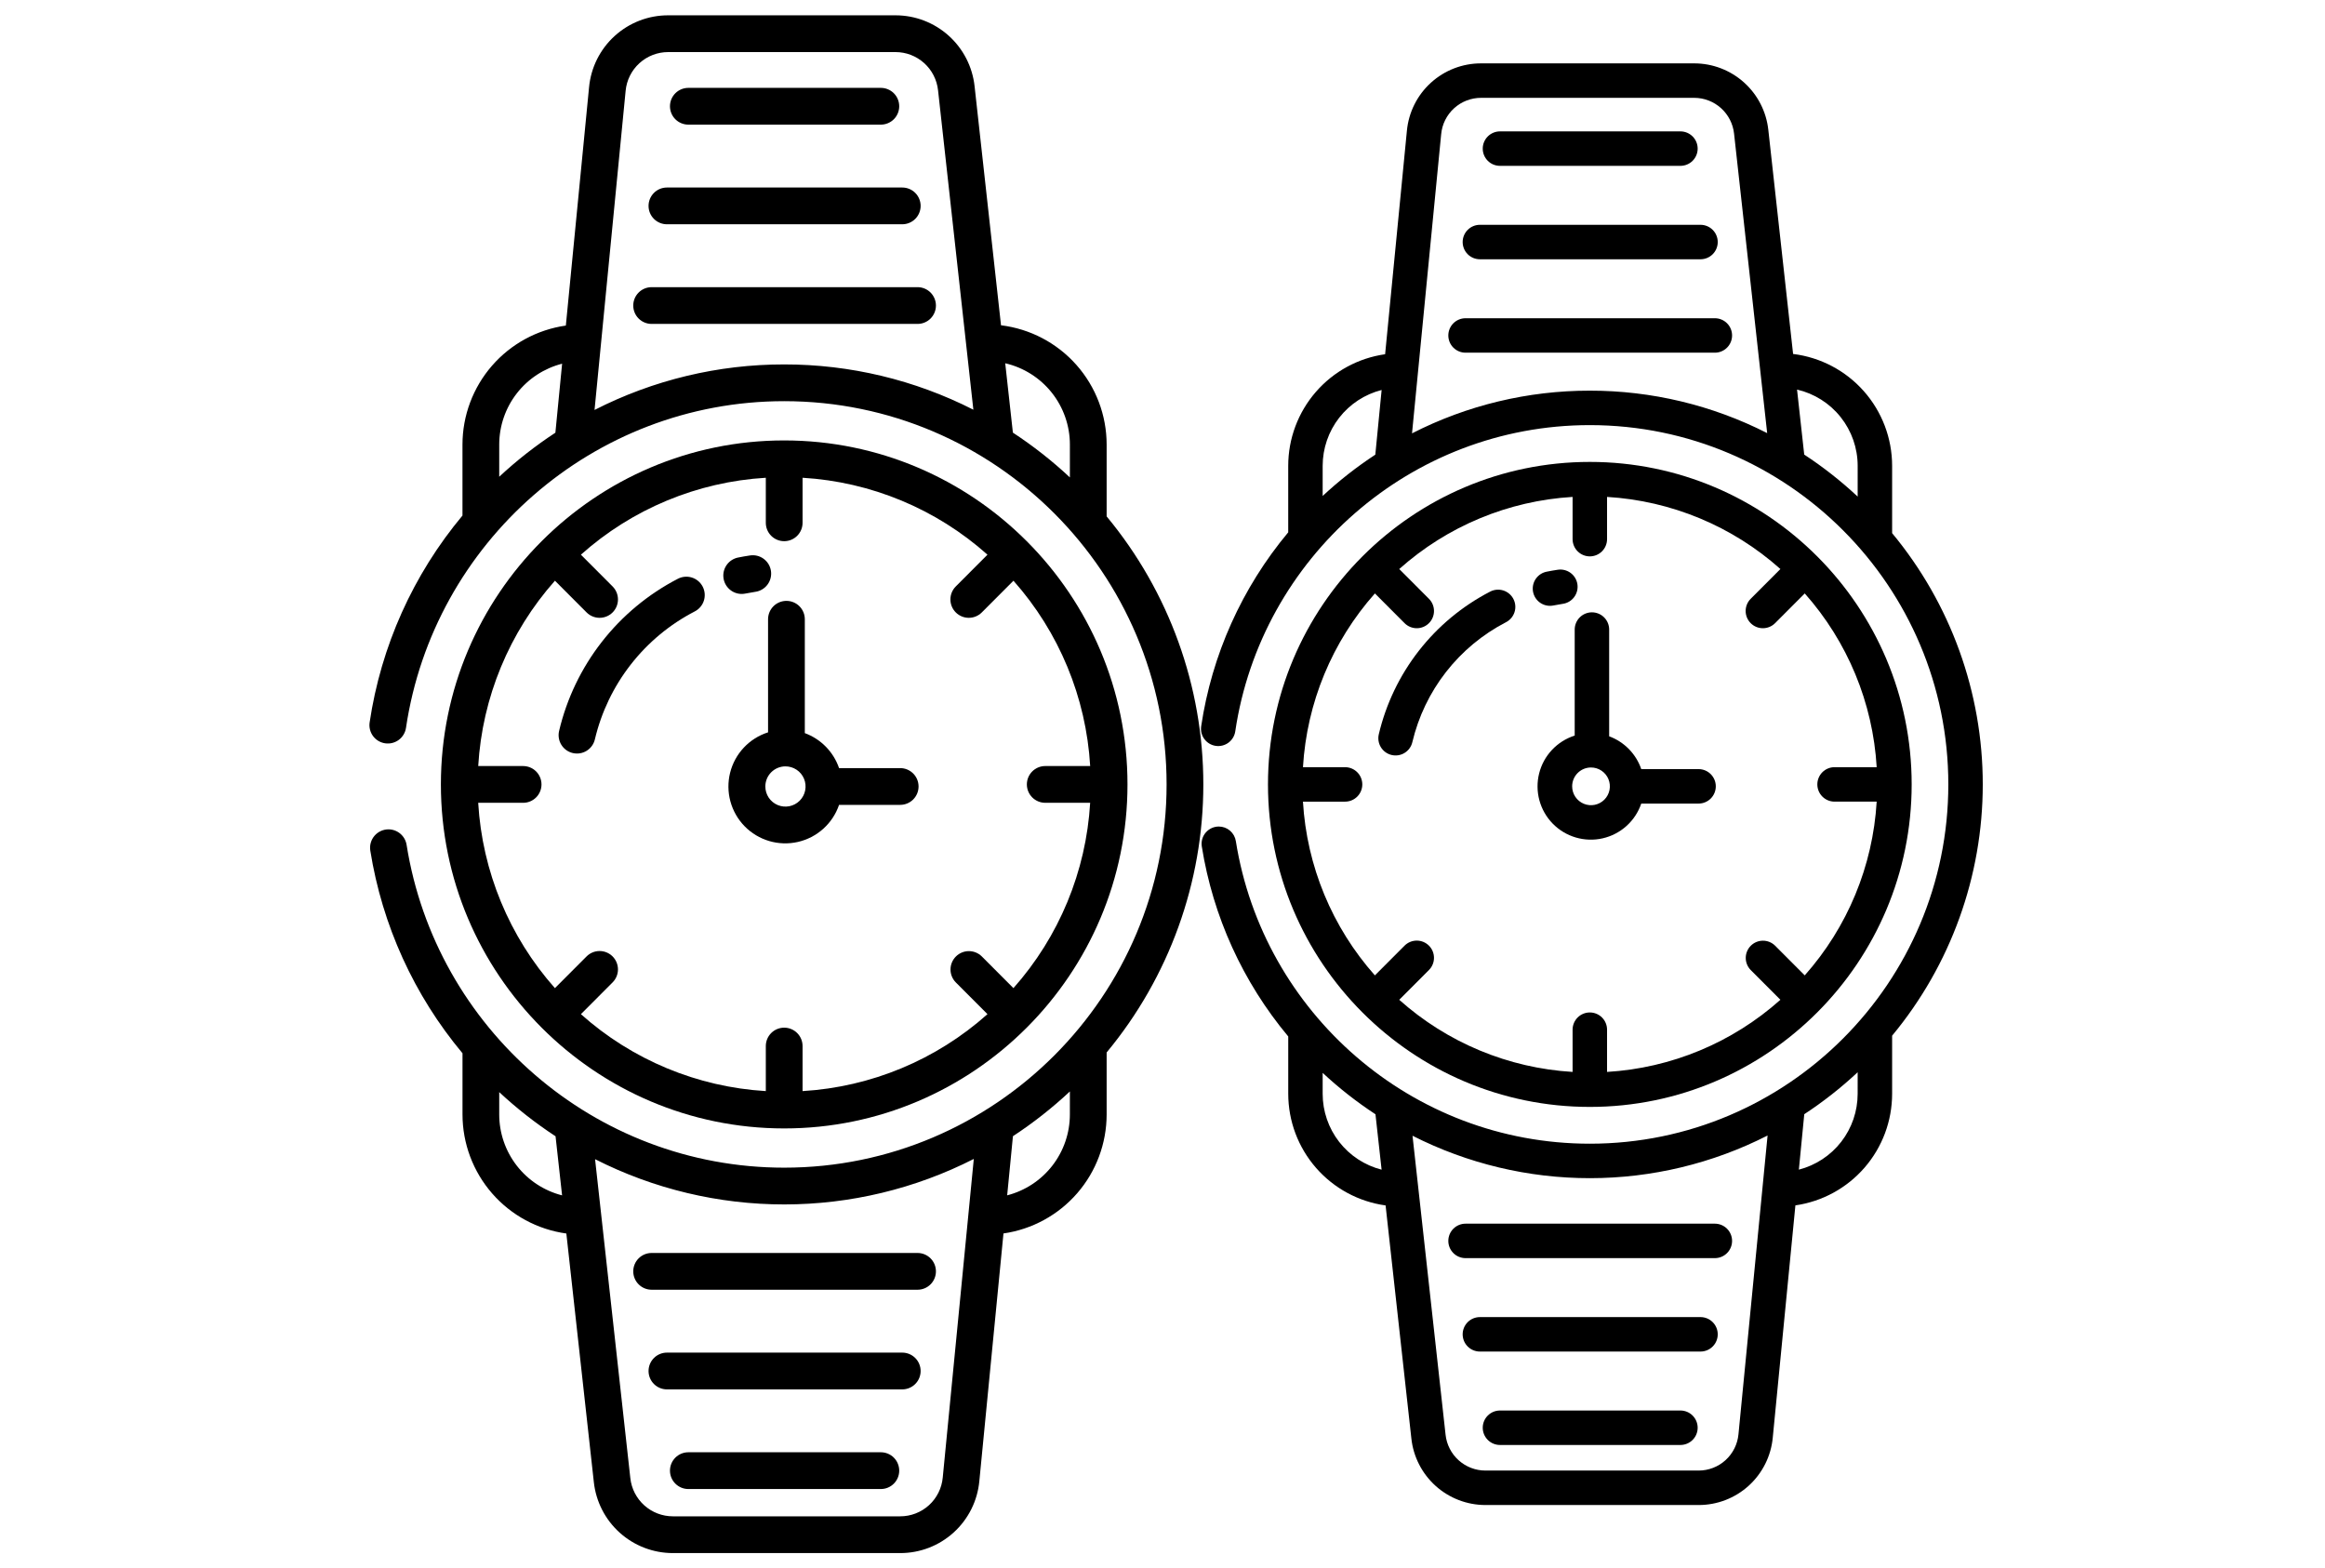 <svg width="759" height="512" viewBox="0 0 759 512" fill="none" xmlns="http://www.w3.org/2000/svg">
<path d="M224.712 40.685H287.552C289.143 40.685 290.669 40.053 291.795 38.928C292.92 37.802 293.552 36.276 293.552 34.685C293.552 33.094 292.92 31.568 291.795 30.442C290.669 29.317 289.143 28.685 287.552 28.685H224.712C223.121 28.685 221.595 29.317 220.469 30.442C219.344 31.568 218.712 33.094 218.712 34.685C218.712 36.276 219.344 37.802 220.469 38.928C221.595 40.053 223.121 40.685 224.712 40.685V40.685Z" fill="black"/>
<path d="M217.72 73.214H294.543C296.134 73.214 297.66 72.582 298.786 71.457C299.911 70.331 300.543 68.805 300.543 67.214C300.543 65.623 299.911 64.097 298.786 62.971C297.66 61.846 296.134 61.214 294.543 61.214H217.72C216.129 61.214 214.603 61.846 213.477 62.971C212.352 64.097 211.72 65.623 211.72 67.214C211.72 68.805 212.352 70.331 213.477 71.457C214.603 72.582 216.129 73.214 217.72 73.214Z" fill="black"/>
<path d="M299.537 93.743H212.726C211.135 93.743 209.609 94.375 208.483 95.5C207.358 96.626 206.726 98.152 206.726 99.743C206.726 101.334 207.358 102.86 208.483 103.986C209.609 105.111 211.135 105.743 212.726 105.743H299.537C301.128 105.743 302.654 105.111 303.78 103.986C304.905 102.86 305.537 101.334 305.537 99.743C305.537 98.152 304.905 96.626 303.78 95.5C302.654 94.375 301.128 93.743 299.537 93.743V93.743Z" fill="black"/>
<path d="M287.552 474.088H224.712C223.121 474.088 221.595 474.72 220.469 475.845C219.344 476.971 218.712 478.497 218.712 480.088C218.712 481.679 219.344 483.205 220.469 484.331C221.595 485.456 223.121 486.088 224.712 486.088H287.552C289.143 486.088 290.669 485.456 291.795 484.331C292.92 483.205 293.552 481.679 293.552 480.088C293.552 478.497 292.92 476.971 291.795 475.845C290.669 474.72 289.143 474.088 287.552 474.088Z" fill="black"/>
<path d="M294.543 441.559H217.72C216.129 441.559 214.603 442.191 213.477 443.316C212.352 444.442 211.72 445.968 211.72 447.559C211.72 449.15 212.352 450.676 213.477 451.802C214.603 452.927 216.129 453.559 217.72 453.559H294.543C296.134 453.559 297.66 452.927 298.786 451.802C299.911 450.676 300.543 449.15 300.543 447.559C300.543 445.968 299.911 444.442 298.786 443.316C297.66 442.191 296.134 441.559 294.543 441.559V441.559Z" fill="black"/>
<path d="M206.726 415.029C206.726 416.62 207.358 418.146 208.483 419.272C209.609 420.397 211.135 421.029 212.726 421.029H299.537C301.128 421.029 302.654 420.397 303.78 419.272C304.905 418.146 305.537 416.62 305.537 415.029C305.537 413.438 304.905 411.912 303.78 410.786C302.654 409.661 301.128 409.029 299.537 409.029H212.726C211.135 409.029 209.609 409.661 208.483 410.786C207.358 411.912 206.726 413.438 206.726 415.029V415.029Z" fill="black"/>
<path d="M250.734 239.069C247.714 240.028 244.989 241.745 242.821 244.055C240.652 246.366 239.111 249.193 238.344 252.268C237.578 255.343 237.612 258.563 238.443 261.621C239.273 264.679 240.873 267.473 243.09 269.738C245.307 272.002 248.067 273.661 251.107 274.556C254.146 275.452 257.365 275.554 260.455 274.853C263.546 274.152 266.405 272.671 268.761 270.552C271.117 268.433 272.891 265.745 273.914 262.746H293.866C295.457 262.746 296.983 262.114 298.109 260.989C299.234 259.863 299.866 258.337 299.866 256.746C299.866 255.155 299.234 253.629 298.109 252.503C296.983 251.378 295.457 250.746 293.866 250.746H273.914C273.015 248.132 271.546 245.75 269.612 243.774C267.678 241.799 265.329 240.278 262.734 239.324V202.153C262.734 200.562 262.102 199.036 260.977 197.91C259.851 196.785 258.325 196.153 256.734 196.153C255.143 196.153 253.617 196.785 252.491 197.91C251.366 199.036 250.734 200.562 250.734 202.153V239.069ZM256.387 250.18C257.687 250.175 258.959 250.556 260.042 251.274C261.125 251.992 261.971 253.016 262.472 254.215C262.973 255.415 263.106 256.736 262.856 258.011C262.606 259.286 261.982 260.459 261.065 261.38C260.148 262.3 258.978 262.928 257.704 263.184C256.429 263.439 255.108 263.311 253.906 262.815C252.705 262.318 251.678 261.477 250.955 260.397C250.233 259.316 249.847 258.046 249.847 256.746C249.845 255.009 250.533 253.342 251.759 252.111C252.985 250.88 254.65 250.185 256.387 250.18V250.18Z" fill="black"/>
<path d="M242.122 193.89C242.525 193.89 242.927 193.85 243.322 193.77C244.384 193.555 245.471 193.363 246.554 193.201C247.341 193.094 248.099 192.831 248.784 192.428C249.469 192.026 250.067 191.491 250.543 190.855C251.02 190.22 251.365 189.496 251.56 188.726C251.754 187.955 251.794 187.154 251.677 186.369C251.559 185.583 251.287 184.828 250.875 184.149C250.464 183.469 249.922 182.878 249.28 182.41C248.638 181.941 247.91 181.605 247.137 181.42C246.365 181.236 245.563 181.206 244.779 181.334C243.495 181.525 242.204 181.753 240.942 182.008C239.483 182.302 238.185 183.127 237.301 184.324C236.416 185.521 236.008 187.004 236.156 188.484C236.303 189.965 236.996 191.339 238.099 192.337C239.202 193.336 240.637 193.89 242.125 193.89H242.122Z" fill="black"/>
<path d="M186.981 245.829C187.748 246.01 188.543 246.039 189.321 245.913C190.099 245.786 190.844 245.508 191.514 245.094C192.185 244.679 192.766 244.136 193.227 243.497C193.687 242.857 194.017 242.133 194.197 241.366C196.299 232.474 200.297 224.141 205.917 216.936C211.537 209.731 218.646 203.825 226.759 199.621C227.469 199.264 228.101 198.769 228.618 198.166C229.136 197.563 229.528 196.863 229.773 196.106C230.017 195.35 230.109 194.553 230.043 193.761C229.977 192.969 229.754 192.198 229.387 191.493C229.021 190.788 228.517 190.162 227.907 189.653C227.297 189.144 226.592 188.761 225.832 188.527C225.073 188.293 224.274 188.212 223.483 188.289C222.692 188.366 221.924 188.599 221.224 188.975C211.579 193.974 203.127 200.997 196.447 209.564C189.766 218.131 185.015 228.039 182.518 238.612C182.337 239.379 182.309 240.174 182.436 240.952C182.562 241.729 182.84 242.475 183.255 243.145C183.669 243.815 184.212 244.397 184.851 244.858C185.49 245.318 186.214 245.648 186.981 245.829V245.829Z" fill="black"/>
<path d="M256 368.372C317.8 368.372 368.07 317.995 368.07 256.072C368.07 194.149 317.8 143.777 256 143.777C194.2 143.777 143.93 194.153 143.93 256.077C143.93 318.001 194.2 368.372 256 368.372ZM170.777 250.072H156.114C157.437 227.666 166.26 206.356 181.162 189.572L191.491 199.924C192.615 201.051 194.141 201.684 195.732 201.686C197.324 201.688 198.85 201.057 199.977 199.933C201.104 198.809 201.737 197.283 201.739 195.692C201.741 194.1 201.11 192.574 199.986 191.447L189.637 181.077C206.357 166.148 227.625 157.299 250 155.963V170.669C250 172.26 250.632 173.786 251.757 174.912C252.883 176.037 254.409 176.669 256 176.669C257.591 176.669 259.117 176.037 260.243 174.912C261.368 173.786 262 172.26 262 170.669V155.963C284.374 157.299 305.643 166.147 322.363 181.075L312.014 191.446C310.89 192.573 310.26 194.101 310.262 195.693C310.264 197.285 310.898 198.81 312.026 199.934C313.153 201.059 314.68 201.689 316.272 201.687C317.864 201.685 319.39 201.05 320.514 199.923L330.844 189.571C345.746 206.355 354.568 227.665 355.891 250.071H341.222C339.631 250.071 338.105 250.703 336.979 251.828C335.854 252.954 335.222 254.48 335.222 256.071C335.222 257.662 335.854 259.188 336.979 260.314C338.105 261.439 339.631 262.071 341.222 262.071H355.886C354.563 284.477 345.74 305.787 330.838 322.571L320.508 312.219C319.381 311.108 317.86 310.487 316.277 310.491C314.694 310.496 313.178 311.126 312.057 312.244C310.937 313.362 310.303 314.878 310.295 316.461C310.287 318.044 310.905 319.566 312.014 320.695L322.363 331.067C305.644 345.997 284.375 354.848 262 356.187V341.479C262 339.888 261.368 338.362 260.243 337.236C259.117 336.111 257.591 335.479 256 335.479C254.409 335.479 252.883 336.111 251.757 337.236C250.632 338.362 250 339.888 250 341.479V356.186C227.626 354.85 206.357 346.002 189.637 331.074L199.985 320.7C201.109 319.573 201.739 318.045 201.737 316.454C201.735 314.862 201.1 313.336 199.973 312.212C198.846 311.088 197.318 310.458 195.727 310.46C194.135 310.462 192.609 311.097 191.485 312.224L181.156 322.575C166.254 305.791 157.432 284.481 156.109 262.075H170.772C172.363 262.075 173.889 261.443 175.015 260.318C176.14 259.192 176.772 257.666 176.772 256.075C176.772 254.484 176.14 252.958 175.015 251.832C173.889 250.707 172.363 250.075 170.772 250.075L170.777 250.072Z" fill="black"/>
<path d="M361.265 145.13C361.259 135.549 357.75 126.301 351.399 119.128C345.048 111.954 336.293 107.351 326.783 106.185L318.155 28.154C317.463 21.791 314.445 15.908 309.68 11.634C304.914 7.361 298.739 4.998 292.338 5H218.147C211.685 4.985 205.451 7.387 200.668 11.733C195.886 16.079 192.901 22.056 192.3 28.49L184.72 106.28C175.361 107.609 166.796 112.27 160.597 119.407C154.399 126.544 150.983 135.677 150.977 145.13V168.3C134.853 187.601 124.365 210.974 120.666 235.85C120.436 237.425 120.841 239.026 121.791 240.302C122.742 241.578 124.161 242.424 125.735 242.654C127.31 242.885 128.912 242.48 130.188 241.529C131.464 240.578 132.31 239.16 132.54 237.585C141.482 177.334 193.44 130.962 256.005 130.962C324.836 130.962 380.835 187.086 380.835 256.071C380.835 325.056 324.835 381.182 256.005 381.182C193.884 381.182 142.225 335.465 132.741 275.838C132.524 274.421 131.807 273.128 130.721 272.193C129.634 271.258 128.249 270.742 126.816 270.738C125.948 270.738 125.09 270.927 124.301 271.291C123.513 271.655 122.813 272.185 122.249 272.846C121.685 273.506 121.271 274.281 121.036 275.117C120.8 275.952 120.749 276.829 120.885 277.687C124.768 302.048 135.169 324.906 150.985 343.837V363.807C150.991 373.287 154.426 382.445 160.657 389.59C166.888 396.734 175.494 401.383 184.885 402.678L193.859 483.838C194.549 490.2 197.564 496.083 202.327 500.358C207.089 504.633 213.262 506.998 219.662 507H293.853C300.316 507.016 306.551 504.615 311.335 500.269C316.118 495.923 319.104 489.945 319.705 483.51L327.584 402.658C336.93 401.315 345.48 396.649 351.666 389.515C357.852 382.381 361.259 373.257 361.265 363.815V343.571C381.665 318.977 392.83 288.028 392.83 256.074C392.83 224.121 381.665 193.172 361.265 168.578V145.13ZM181.307 141.252C174.8 145.518 168.667 150.328 162.972 155.63V145.13C162.976 139.074 164.995 133.192 168.713 128.412C172.43 123.631 177.634 120.225 183.502 118.73L181.307 141.252ZM256 118.965C234.476 118.941 213.255 124.036 194.087 133.828L204.238 29.654C204.559 26.19 206.165 22.971 208.738 20.629C211.312 18.288 214.668 16.993 218.147 17H292.338C295.784 17.001 299.107 18.275 301.671 20.577C304.235 22.879 305.857 26.047 306.228 29.473L317.757 133.747C298.629 124.007 277.465 118.941 256 118.965V118.965ZM349.265 155.85C343.493 150.452 337.268 145.56 330.657 141.229L328.157 118.585C334.157 119.975 339.51 123.355 343.343 128.175C347.176 132.995 349.265 138.971 349.268 145.13L349.265 155.85ZM162.972 363.815V356.521C168.682 361.838 174.834 366.66 181.361 370.935L183.493 390.224C177.626 388.726 172.424 385.317 168.708 380.535C164.993 375.753 162.974 369.871 162.972 363.815V363.815ZM307.762 482.346C307.441 485.81 305.835 489.029 303.262 491.371C300.688 493.712 297.332 495.007 293.853 495H219.662C216.216 494.999 212.893 493.725 210.329 491.423C207.765 489.121 206.143 485.953 205.772 482.527L194.26 378.412C213.418 388.137 234.603 393.199 256.088 393.185C277.573 393.172 298.751 388.083 317.897 378.333L307.762 482.346ZM349.262 363.815C349.26 369.862 347.248 375.737 343.543 380.516C339.838 385.295 334.649 388.707 328.793 390.215L330.674 370.91C337.278 366.582 343.498 361.694 349.265 356.3L349.262 363.815Z" fill="black"/>
<path d="M489.667 54.142H548.58C550.072 54.142 551.503 53.55 552.557 52.495C553.612 51.44 554.205 50.009 554.205 48.517C554.205 47.025 553.612 45.595 552.557 44.54C551.503 43.485 550.072 42.892 548.58 42.892H489.667C488.176 42.892 486.745 43.485 485.69 44.54C484.635 45.595 484.042 47.025 484.042 48.517C484.042 50.009 484.635 51.44 485.69 52.495C486.745 53.55 488.176 54.142 489.667 54.142V54.142Z" fill="black"/>
<path d="M483.113 84.638H555.134C556.626 84.638 558.057 84.046 559.112 82.991C560.166 81.936 560.759 80.505 560.759 79.013C560.759 77.521 560.166 76.091 559.112 75.036C558.057 73.981 556.626 73.388 555.134 73.388H483.113C481.621 73.388 480.19 73.981 479.135 75.036C478.08 76.091 477.488 77.521 477.488 79.013C477.488 80.505 478.08 81.936 479.135 82.991C480.19 84.046 481.621 84.638 483.113 84.638Z" fill="black"/>
<path d="M559.816 103.884H478.431C476.939 103.884 475.508 104.477 474.453 105.532C473.398 106.586 472.806 108.017 472.806 109.509C472.806 111.001 473.398 112.432 474.453 113.487C475.508 114.541 476.939 115.134 478.431 115.134H559.816C561.308 115.134 562.739 114.541 563.793 113.487C564.848 112.432 565.441 111.001 565.441 109.509C565.441 108.017 564.848 106.586 563.793 105.532C562.739 104.477 561.308 103.884 559.816 103.884V103.884Z" fill="black"/>
<path d="M548.58 460.458H489.667C488.176 460.458 486.745 461.05 485.69 462.105C484.635 463.16 484.042 464.591 484.042 466.083C484.042 467.574 484.635 469.005 485.69 470.06C486.745 471.115 488.176 471.708 489.667 471.708H548.58C550.072 471.708 551.503 471.115 552.557 470.06C553.612 469.005 554.205 467.574 554.205 466.083C554.205 464.591 553.612 463.16 552.557 462.105C551.503 461.05 550.072 460.458 548.58 460.458Z" fill="black"/>
<path d="M555.134 429.962H483.113C481.621 429.962 480.19 430.554 479.135 431.609C478.08 432.664 477.488 434.095 477.488 435.587C477.488 437.078 478.08 438.509 479.135 439.564C480.19 440.619 481.621 441.212 483.113 441.212H555.134C556.626 441.212 558.057 440.619 559.112 439.564C560.166 438.509 560.759 437.078 560.759 435.587C560.759 434.095 560.166 432.664 559.112 431.609C558.057 430.554 556.626 429.962 555.134 429.962V429.962Z" fill="black"/>
<path d="M472.806 405.09C472.806 406.582 473.398 408.012 474.453 409.067C475.508 410.122 476.939 410.715 478.431 410.715H559.816C561.308 410.715 562.739 410.122 563.793 409.067C564.848 408.012 565.441 406.582 565.441 405.09C565.441 403.598 564.848 402.167 563.793 401.112C562.739 400.057 561.308 399.465 559.816 399.465H478.431C476.939 399.465 475.508 400.057 474.453 401.112C473.398 402.167 472.806 403.598 472.806 405.09V405.09Z" fill="black"/>
<path d="M514.063 240.127C511.232 241.026 508.678 242.636 506.644 244.802C504.611 246.968 503.166 249.618 502.448 252.501C501.729 255.384 501.761 258.402 502.54 261.269C503.319 264.136 504.819 266.756 506.897 268.879C508.975 271.002 511.563 272.557 514.413 273.397C517.262 274.236 520.28 274.332 523.177 273.675C526.074 273.017 528.755 271.629 530.964 269.642C533.172 267.656 534.835 265.136 535.794 262.324H554.499C555.991 262.324 557.422 261.732 558.477 260.677C559.532 259.622 560.124 258.191 560.124 256.699C560.124 255.208 559.532 253.777 558.477 252.722C557.422 251.667 555.991 251.074 554.499 251.074H535.794C534.952 248.623 533.574 246.391 531.761 244.538C529.948 242.686 527.746 241.261 525.313 240.366V205.518C525.313 204.027 524.721 202.596 523.666 201.541C522.611 200.486 521.18 199.893 519.688 199.893C518.196 199.893 516.766 200.486 515.711 201.541C514.656 202.596 514.063 204.027 514.063 205.518V240.127ZM519.363 250.544C520.581 250.539 521.774 250.896 522.789 251.569C523.805 252.243 524.598 253.202 525.067 254.327C525.537 255.451 525.662 256.69 525.428 257.885C525.193 259.081 524.608 260.18 523.749 261.043C522.889 261.907 521.792 262.495 520.597 262.735C519.402 262.974 518.163 262.854 517.037 262.389C515.911 261.924 514.948 261.135 514.271 260.122C513.593 259.109 513.232 257.918 513.232 256.699C513.23 255.071 513.875 253.508 515.024 252.354C516.174 251.2 517.734 250.549 519.363 250.544V250.544Z" fill="black"/>
<path d="M505.989 197.772C506.367 197.772 506.744 197.734 507.114 197.659C508.11 197.458 509.129 197.278 510.144 197.126C510.882 197.025 511.593 196.779 512.235 196.401C512.877 196.024 513.437 195.523 513.884 194.927C514.331 194.331 514.655 193.652 514.837 192.93C515.02 192.208 515.057 191.457 514.947 190.721C514.837 189.984 514.581 189.277 514.196 188.639C513.81 188.002 513.301 187.448 512.7 187.009C512.098 186.57 511.416 186.255 510.691 186.082C509.967 185.909 509.215 185.881 508.48 186.001C507.277 186.18 506.066 186.393 504.883 186.632C503.515 186.908 502.299 187.682 501.47 188.804C500.64 189.926 500.258 191.316 500.396 192.704C500.534 194.092 501.183 195.38 502.217 196.316C503.252 197.253 504.597 197.772 505.992 197.772H505.989Z" fill="black"/>
<path d="M454.295 246.465C455.014 246.635 455.759 246.661 456.488 246.543C457.218 246.425 457.916 246.164 458.545 245.775C459.173 245.387 459.719 244.878 460.15 244.278C460.582 243.679 460.891 243 461.06 242.281C463.031 233.944 466.779 226.132 472.047 219.377C477.316 212.623 483.981 207.086 491.587 203.145C492.252 202.81 492.845 202.346 493.33 201.781C493.815 201.215 494.183 200.559 494.412 199.85C494.641 199.141 494.727 198.393 494.665 197.651C494.603 196.908 494.394 196.186 494.05 195.524C493.707 194.863 493.235 194.277 492.663 193.8C492.091 193.323 491.43 192.964 490.718 192.744C490.005 192.524 489.257 192.448 488.515 192.521C487.774 192.593 487.054 192.811 486.397 193.164C477.355 197.85 469.432 204.435 463.169 212.466C456.906 220.497 452.452 229.787 450.111 239.699C449.941 240.418 449.915 241.163 450.033 241.892C450.152 242.621 450.413 243.32 450.801 243.948C451.19 244.577 451.698 245.122 452.298 245.554C452.897 245.986 453.576 246.295 454.295 246.465V246.465Z" fill="black"/>
<path d="M519 361.349C576.938 361.349 624.066 314.12 624.066 256.067C624.066 198.015 576.938 150.791 519 150.791C461.063 150.791 413.934 198.018 413.934 256.072C413.934 314.126 461.063 361.349 519 361.349ZM439.103 250.442H425.357C426.597 229.437 434.868 209.459 448.839 193.724L458.523 203.429C459.577 204.485 461.007 205.079 462.499 205.081C463.991 205.082 465.422 204.491 466.478 203.437C467.535 202.383 468.129 200.953 468.13 199.461C468.132 197.969 467.541 196.538 466.487 195.482L456.785 185.76C472.459 171.764 492.399 163.468 513.375 162.215V176.002C513.375 177.494 513.968 178.925 515.023 179.98C516.077 181.035 517.508 181.627 519 181.627C520.492 181.627 521.923 181.035 522.978 179.98C524.032 178.925 524.625 177.494 524.625 176.002V162.215C545.601 163.468 565.541 171.763 581.215 185.758L571.513 195.481C570.459 196.537 569.868 197.969 569.87 199.462C569.872 200.954 570.467 202.385 571.524 203.439C572.581 204.492 574.013 205.083 575.505 205.081C576.998 205.079 578.428 204.485 579.482 203.428L589.166 193.723C603.137 209.458 611.408 229.436 612.648 250.442H598.896C597.404 250.442 595.973 251.034 594.918 252.089C593.863 253.144 593.271 254.575 593.271 256.067C593.271 257.558 593.863 258.989 594.918 260.044C595.973 261.099 597.404 261.692 598.896 261.692H612.643C611.403 282.697 603.132 302.675 589.161 318.41L579.476 308.705C578.42 307.663 576.994 307.081 575.51 307.086C574.026 307.09 572.604 307.681 571.554 308.729C570.503 309.777 569.909 311.198 569.902 312.682C569.894 314.166 570.473 315.593 571.513 316.652L581.215 326.375C565.541 340.372 545.602 348.67 524.625 349.925V336.137C524.625 334.645 524.032 333.214 522.978 332.159C521.923 331.104 520.492 330.512 519 330.512C517.508 330.512 516.077 331.104 515.023 332.159C513.968 333.214 513.375 334.645 513.375 336.137V349.924C492.399 348.672 472.46 340.377 456.785 326.382L466.486 316.656C467.54 315.6 468.13 314.167 468.128 312.675C468.126 311.183 467.531 309.752 466.475 308.699C465.418 307.645 463.986 307.054 462.494 307.056C461.001 307.058 459.571 307.653 458.517 308.71L448.834 318.414C434.863 302.679 426.592 282.701 425.352 261.695H439.099C440.591 261.695 442.021 261.103 443.076 260.048C444.131 258.993 444.724 257.562 444.724 256.07C444.724 254.578 444.131 253.148 443.076 252.093C442.021 251.038 440.591 250.445 439.099 250.445L439.103 250.442Z" fill="black"/>
<path d="M617.686 152.059C617.681 143.077 614.391 134.407 608.437 127.682C602.482 120.957 594.274 116.642 585.359 115.548L577.27 42.394C576.621 36.429 573.792 30.913 569.325 26.907C564.857 22.901 559.068 20.686 553.067 20.688H483.513C477.455 20.674 471.61 22.925 467.127 27C462.643 31.074 459.845 36.677 459.281 42.709L452.175 115.637C443.401 116.884 435.371 121.253 429.56 127.944C423.749 134.635 420.546 143.197 420.541 152.059V173.781C405.425 191.876 395.592 213.788 392.124 237.109C391.909 238.586 392.288 240.087 393.18 241.283C394.071 242.48 395.401 243.273 396.877 243.489C398.353 243.704 399.855 243.325 401.051 242.433C402.247 241.542 403.041 240.212 403.256 238.736C411.639 182.251 460.35 138.777 519.005 138.777C583.534 138.777 636.033 191.393 636.033 256.067C636.033 320.74 583.533 373.358 519.005 373.358C460.766 373.358 412.336 330.498 403.445 274.598C403.241 273.27 402.569 272.058 401.551 271.181C400.532 270.304 399.234 269.821 397.89 269.817C397.076 269.817 396.272 269.994 395.533 270.335C394.793 270.676 394.137 271.174 393.608 271.793C393.08 272.412 392.692 273.138 392.471 273.922C392.25 274.705 392.202 275.528 392.33 276.332C395.97 299.17 405.721 320.599 420.548 338.347V357.069C420.554 365.957 423.774 374.542 429.616 381.24C435.458 387.938 443.525 392.297 452.33 393.511L460.743 469.598C461.39 475.563 464.217 481.078 468.681 485.086C473.146 489.094 478.934 491.311 484.933 491.312H554.487C560.546 491.328 566.392 489.077 570.876 485.002C575.361 480.927 578.16 475.323 578.723 469.291L586.11 393.492C594.872 392.233 602.887 387.859 608.687 381.171C614.486 374.483 617.681 365.929 617.686 357.077V338.098C636.811 315.041 647.278 286.026 647.278 256.07C647.278 226.113 636.811 197.099 617.686 174.042V152.059ZM448.975 148.424C442.875 152.423 437.125 156.933 431.786 161.903V152.059C431.79 146.382 433.683 140.868 437.168 136.386C440.653 131.905 445.532 128.711 451.033 127.309L448.975 148.424ZM519 127.53C498.821 127.507 478.926 132.283 460.957 141.464L470.473 43.801C470.774 40.553 472.279 37.535 474.692 35.34C477.105 33.145 480.251 31.931 483.513 31.938H553.067C556.297 31.939 559.413 33.133 561.816 35.291C564.22 37.45 565.741 40.419 566.089 43.631L576.897 141.388C558.965 132.256 539.123 127.507 519 127.53V127.53ZM606.436 162.109C601.025 157.048 595.188 152.462 588.991 148.402L586.647 127.173C592.272 128.476 597.29 131.645 600.884 136.164C604.478 140.683 606.436 146.286 606.439 152.059L606.436 162.109ZM431.786 357.077V350.238C437.14 355.223 442.907 359.744 449.026 363.752L451.025 381.835C445.524 380.43 440.647 377.234 437.164 372.752C433.681 368.269 431.789 362.754 431.786 357.077V357.077ZM567.527 468.199C567.226 471.447 565.721 474.465 563.308 476.66C560.895 478.855 557.749 480.069 554.487 480.062H484.933C481.703 480.061 478.587 478.867 476.184 476.709C473.78 474.551 472.259 471.581 471.911 468.369L461.119 370.761C479.08 379.879 498.94 384.624 519.082 384.611C539.225 384.598 559.079 379.827 577.028 370.687L567.527 468.199ZM606.433 357.077C606.431 362.746 604.545 368.254 601.072 372.734C597.598 377.214 592.733 380.413 587.243 381.827L589.007 363.728C595.198 359.67 601.029 355.088 606.436 350.031L606.433 357.077Z" fill="black"/>
</svg>
